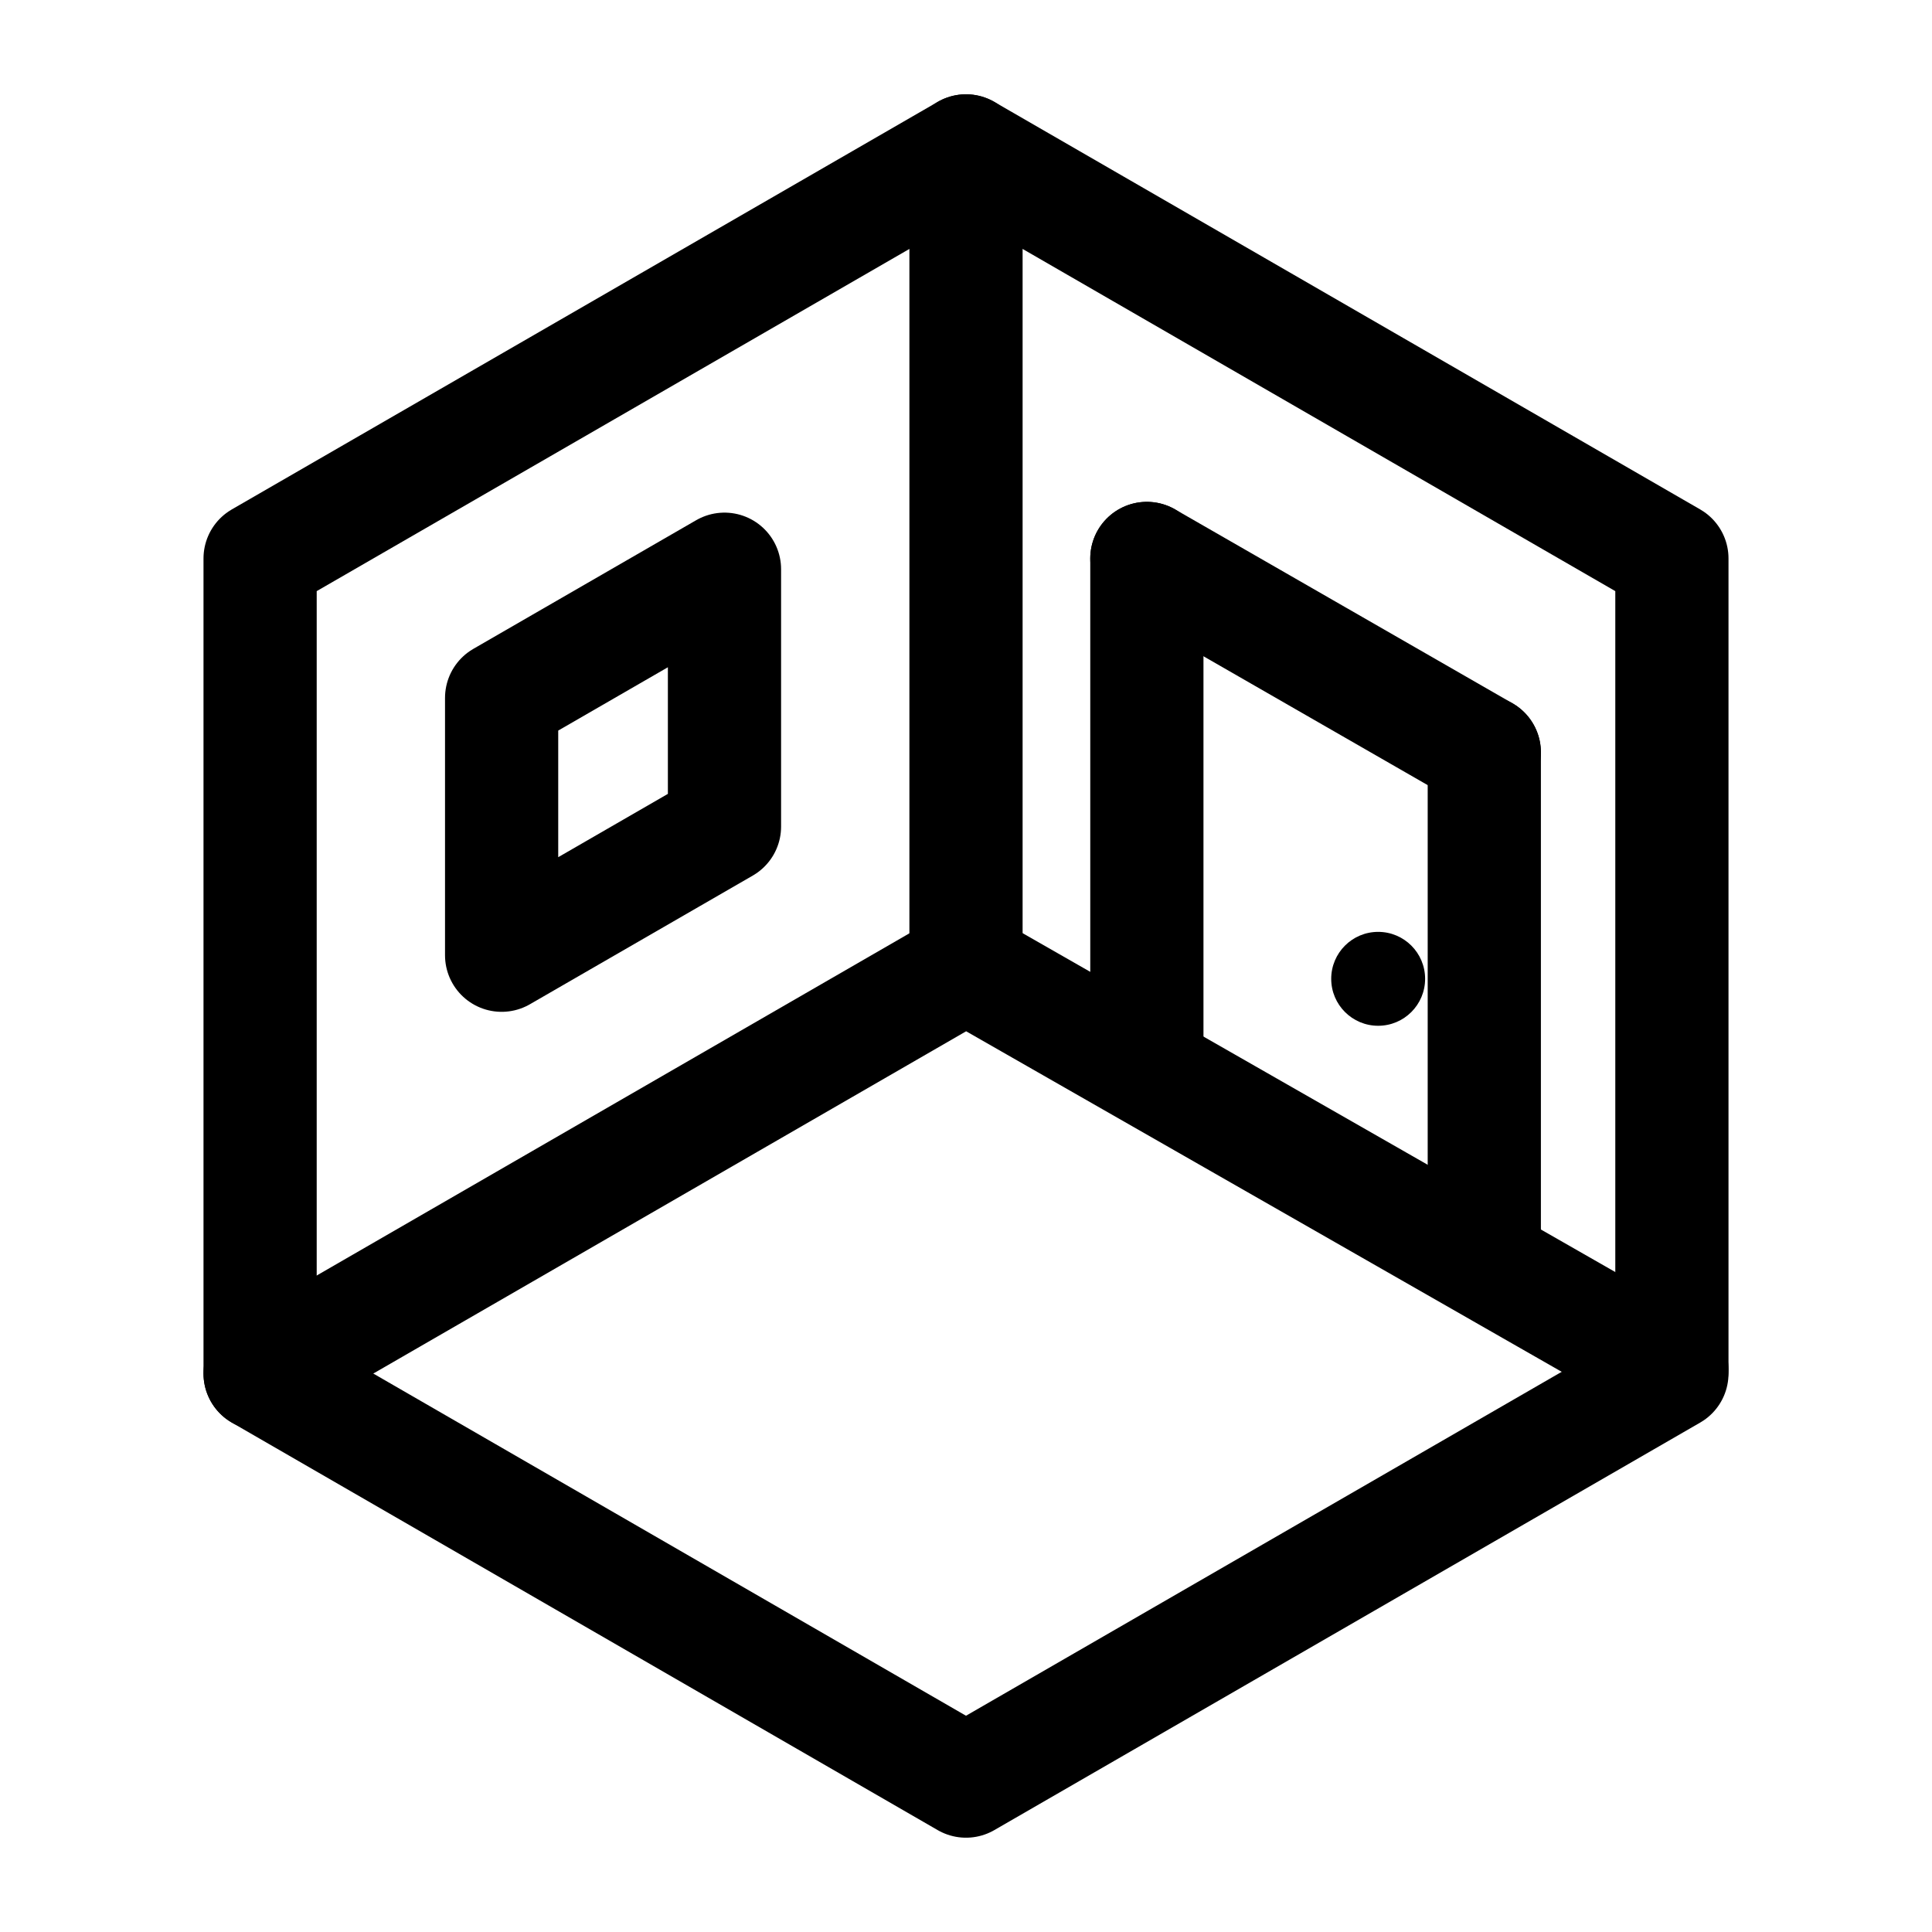 <?xml version="1.0" encoding="UTF-8" standalone="no"?><!DOCTYPE svg PUBLIC "-//W3C//DTD SVG 1.1//EN" "http://www.w3.org/Graphics/SVG/1.1/DTD/svg11.dtd"><svg width="100%" height="100%" viewBox="0 0 1024 1024" version="1.1" xmlns="http://www.w3.org/2000/svg" xmlns:xlink="http://www.w3.org/1999/xlink" xml:space="preserve" xmlns:serif="http://www.serif.com/" style="fill-rule:evenodd;clip-rule:evenodd;stroke-linecap:round;stroke-linejoin:round;stroke-miterlimit:1.5;"><path d="M512,79.98l374.14,216.01l0,432.02l-374.14,216.01l-374.14,-216.01l-0,-432.02l374.14,-216.01Z" style="fill:none;stroke:#000;stroke-width:60px;"/><path d="M137.86,728.01l374.14,-216.01l374.14,213.922" style="fill:none;stroke:#000;stroke-width:60px;"/><path d="M512,512l0,-432.02" style="fill:none;stroke:#000;stroke-width:60px;"/><path d="M607.862,561.771l-0,-265.781" style="fill:none;stroke:#000;stroke-width:60px;"/><path d="M786.708,664.556l0,-265.781" style="fill:none;stroke:#000;stroke-width:60px;"/><path d="M786.708,398.775l-178.846,-102.785" style="fill:none;stroke:#000;stroke-width:60px;"/><circle cx="730.454" cy="518.795" r="24.885"/><path d="M265.87,369.897l118.12,-68.197l-0,136.393l-118.12,68.197l-0,-136.393Z" style="fill:none;stroke:#000;stroke-width:60px;"/></svg>